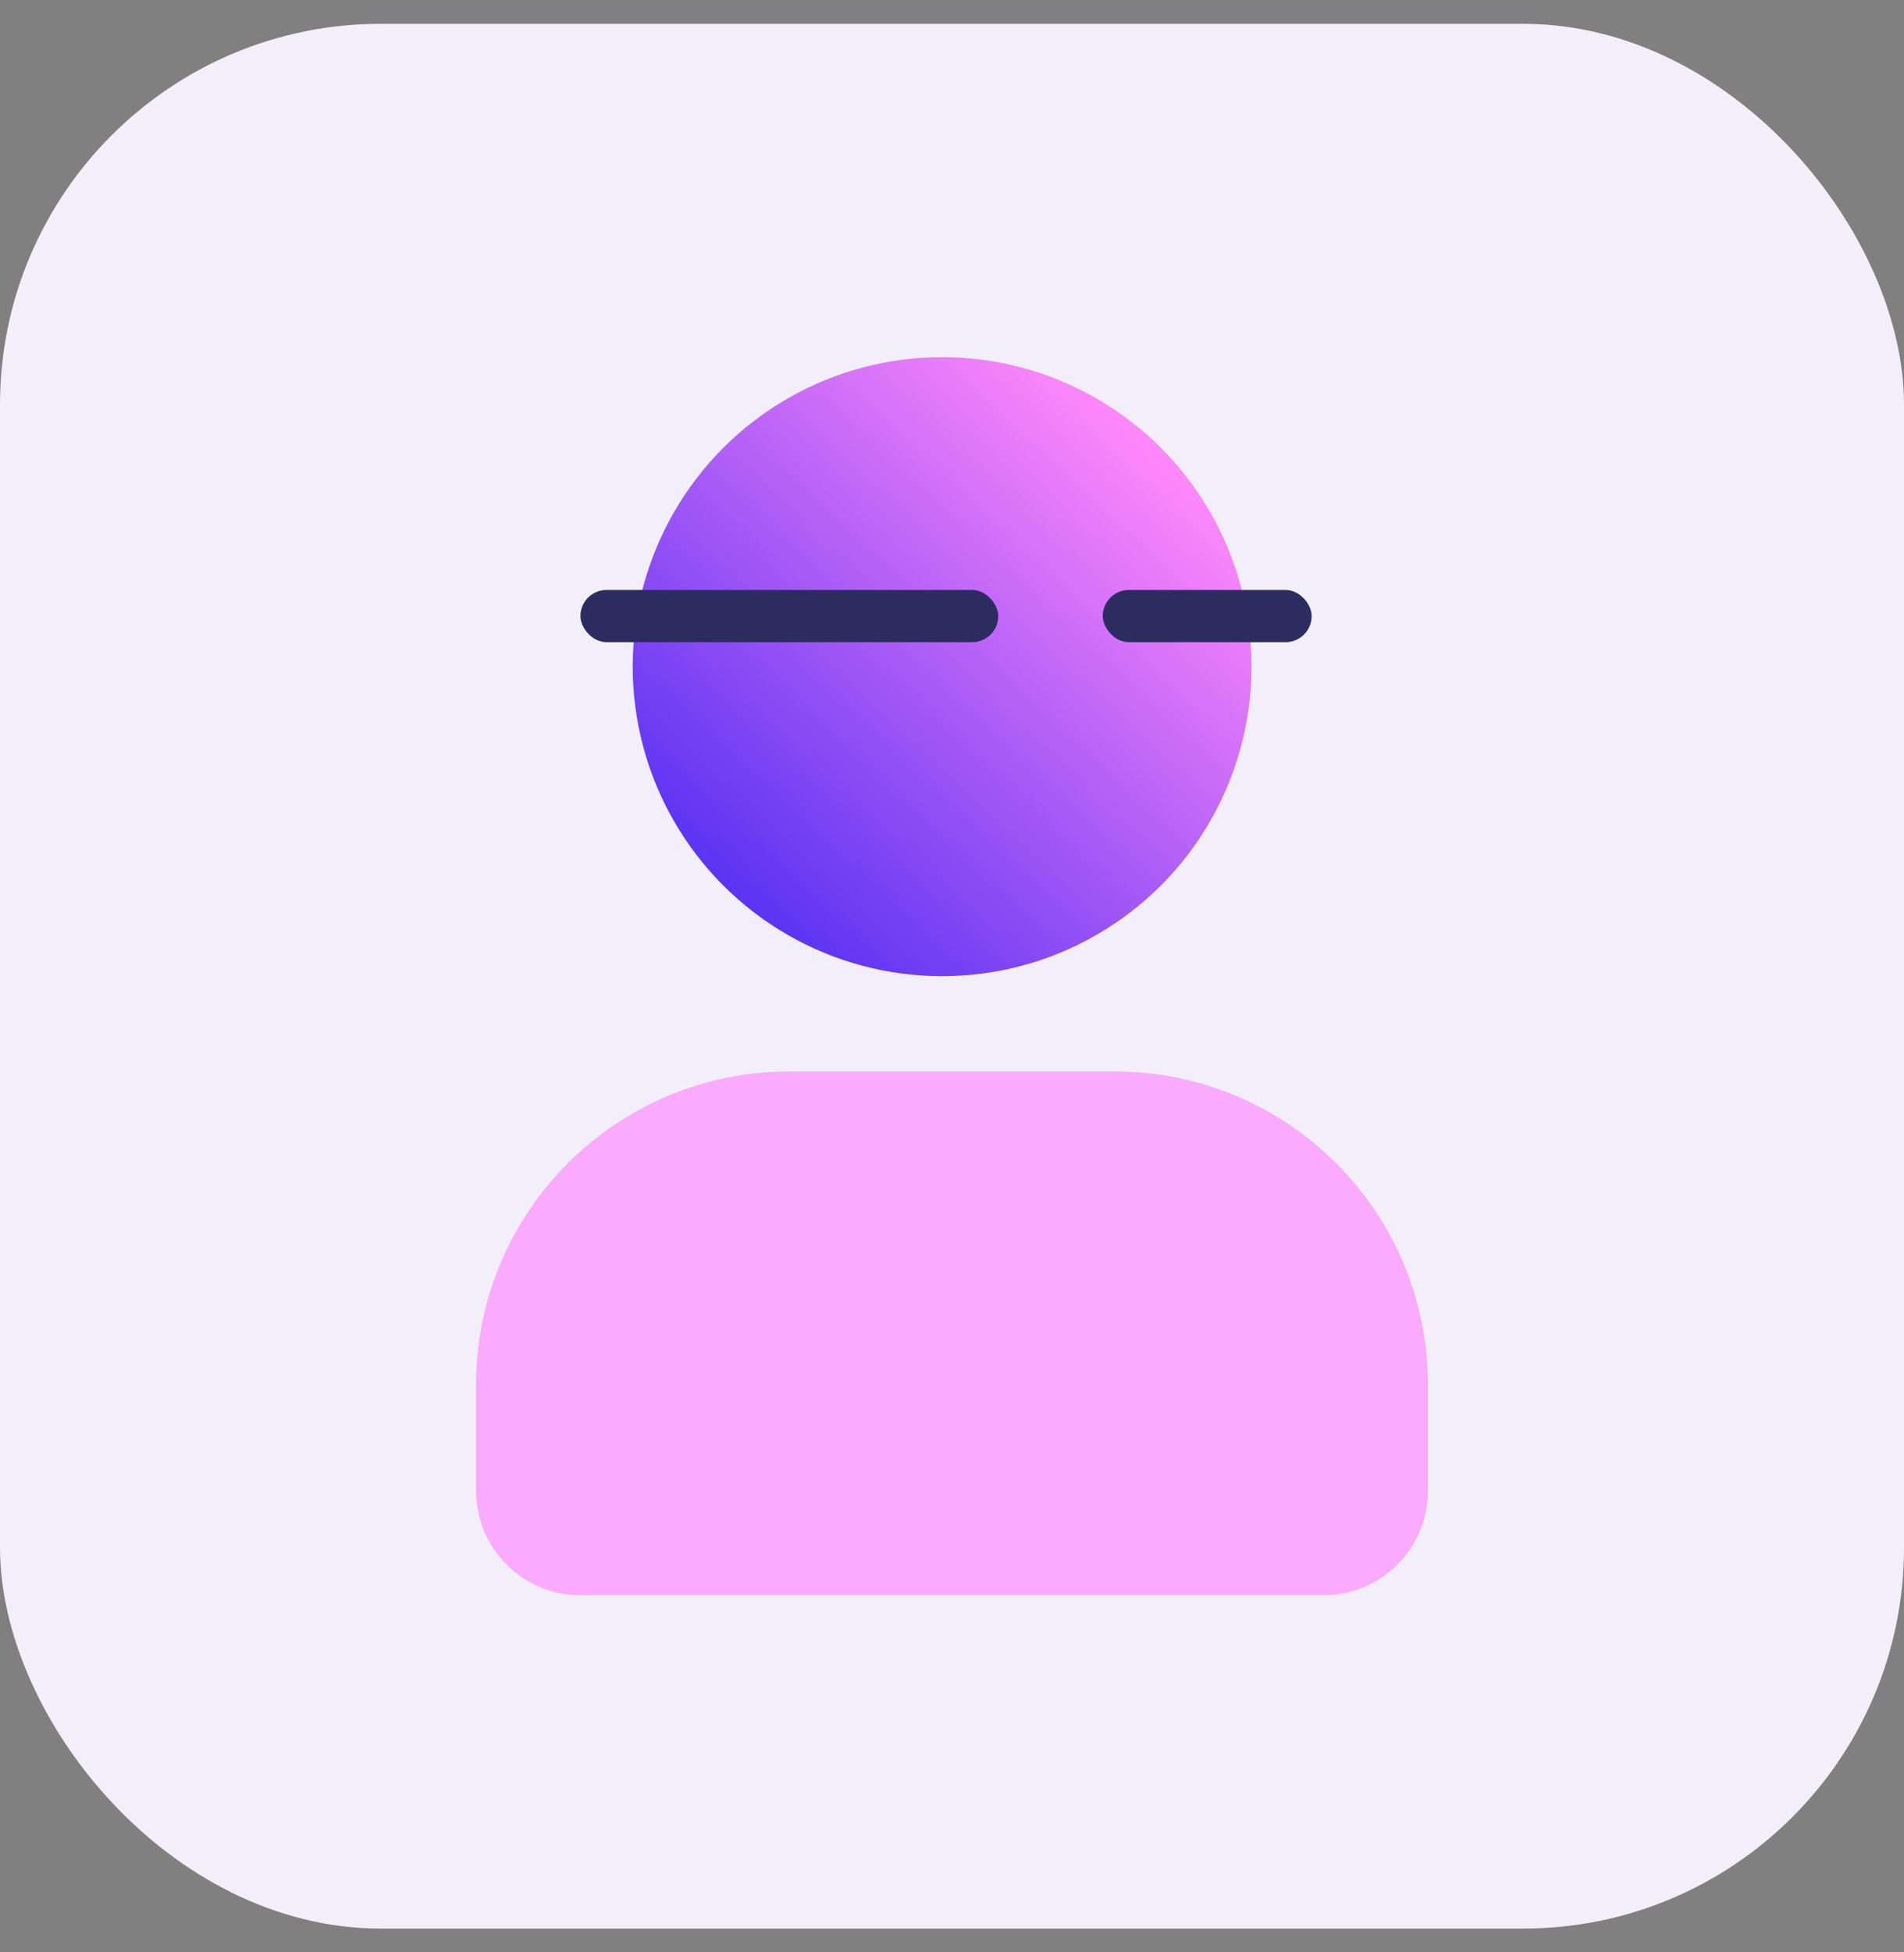 <svg width="40" height="41" viewBox="0 0 40 41" fill="none" xmlns="http://www.w3.org/2000/svg">
<rect x="0" y="0" width="40" height="41" fill="#808080" stroke="none"/>
<rect y="0.5" width="40" height="40" rx="8" fill="#F3EFFA"/>
<circle cx="19.792" cy="14" r="6.5" fill="url(#paint0_linear_8738_113217)"/>
<rect x="12.194" y="12.389" width="8.778" height="1.097" rx="0.549" fill="#2D2C61"/>
<rect x="23.167" y="12.389" width="4.389" height="1.097" rx="0.549" fill="#2D2C61"/>
<path d="M10 29.084C10 25.448 12.947 22.5 16.584 22.5H23.416C27.052 22.5 30 25.448 30 29.084V31.305C30 32.517 29.017 33.5 27.805 33.5H12.194C10.982 33.5 10 32.517 10 31.305V29.084Z" fill="#FAABFF"/>
<defs>
<linearGradient id="paint0_linear_8738_113217" x1="15.526" y1="18.74" x2="24.261" y2="9.396" gradientUnits="userSpaceOnUse">
<stop stop-color="#5D34F2"/>
<stop offset="1" stop-color="#FF88FA"/>
</linearGradient>
</defs>
</svg>
